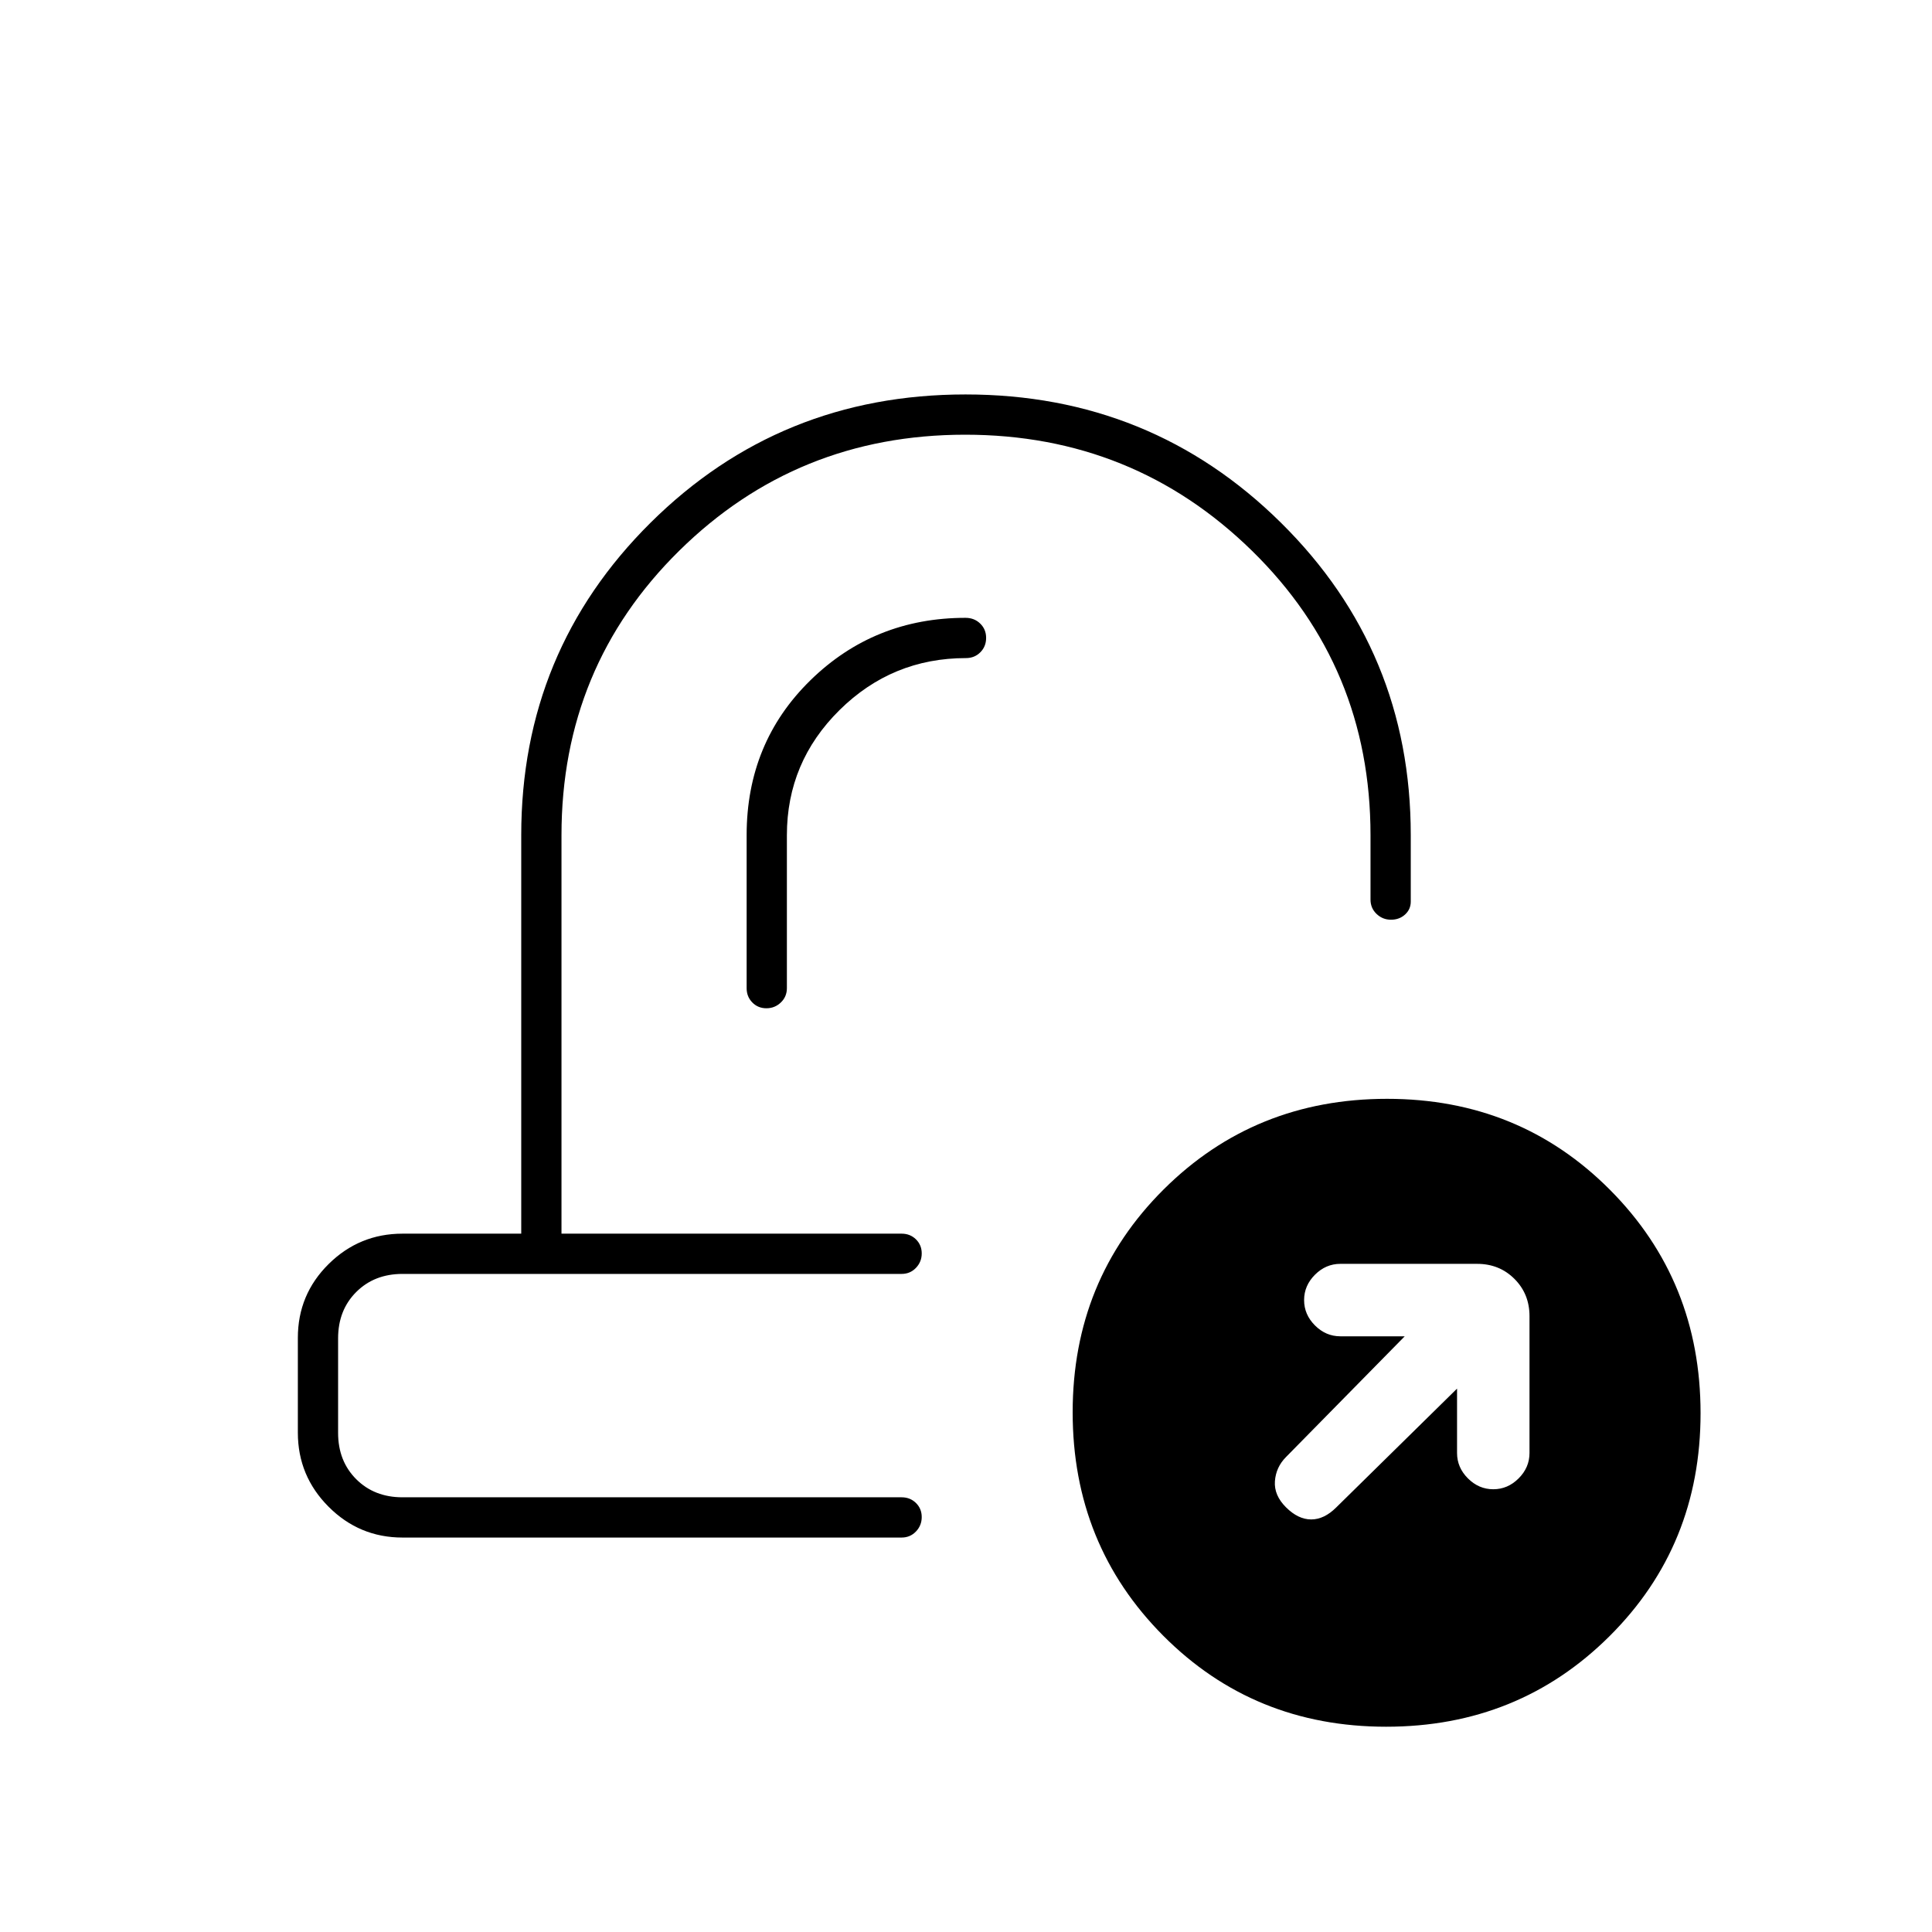 <svg xmlns="http://www.w3.org/2000/svg" height="20" viewBox="0 -960 960 960" width="20"><path d="M458-347Zm-10 20ZM200-196q-21.45 0-36.73-15.31Q148-226.62 148-248.12v-47.13q0-21.5 15.27-36.63Q178.55-347 200-347h59v-198q0-91.51 64.26-155.26Q387.51-764 479.76-764q92.24 0 156.74 63.74Q701-636.51 701-545v33q0 3.83-2.82 6.41-2.83 2.59-7 2.59-4.18 0-7.18-2.88-3-2.87-3-7.12v-32q0-83.68-58.91-141.34Q563.17-744 479.59-744 396-744 337.5-686.34T279-545v198h169q4.25 0 7.13 2.82 2.87 2.83 2.87 7 0 4.18-2.87 7.18-2.88 3-7.13 3H200q-14 0-23 9t-9 23v47q0 14 9 23t23 9h248q4.25 0 7.13 2.82 2.87 2.83 2.87 7 0 4.18-2.87 7.18-2.88 3-7.13 3H200Zm488.77 94Q623-102 578-147.23q-45-45.22-45-111Q533-324 578.23-369q45.22-45 111-45Q755-414 800-368.77q45 45.22 45 111Q845-192 799.77-147q-45.22 45-111 45ZM724-270v32q0 7.2 5.4 12.6 5.4 5.4 12.6 5.4 7.2 0 12.6-5.4 5.4-5.4 5.4-12.6v-68q0-11.05-7.47-18.52Q745.05-332 734-332h-68q-7.2 0-12.6 5.4-5.4 5.4-5.4 12.6 0 7.2 5.4 12.6 5.4 5.4 12.6 5.4h32l-59 60q-5 5.04-5.5 12.02-.5 6.98 5.53 12.98 6.04 6 12.5 6 6.47 0 12.47-6l60-59ZM391-545q0-36.3 26.14-62.15Q443.29-633 480-633q4.25 0 7.13-2.89 2.87-2.88 2.87-7.15 0-4.26-2.94-7.11-2.94-2.85-7.29-2.85-45.33 0-77.05 31T371-545v76q0 4.25 2.82 7.12 2.83 2.88 7 2.88 4.18 0 7.18-2.88 3-2.87 3-7.12v-76Z"/></svg>